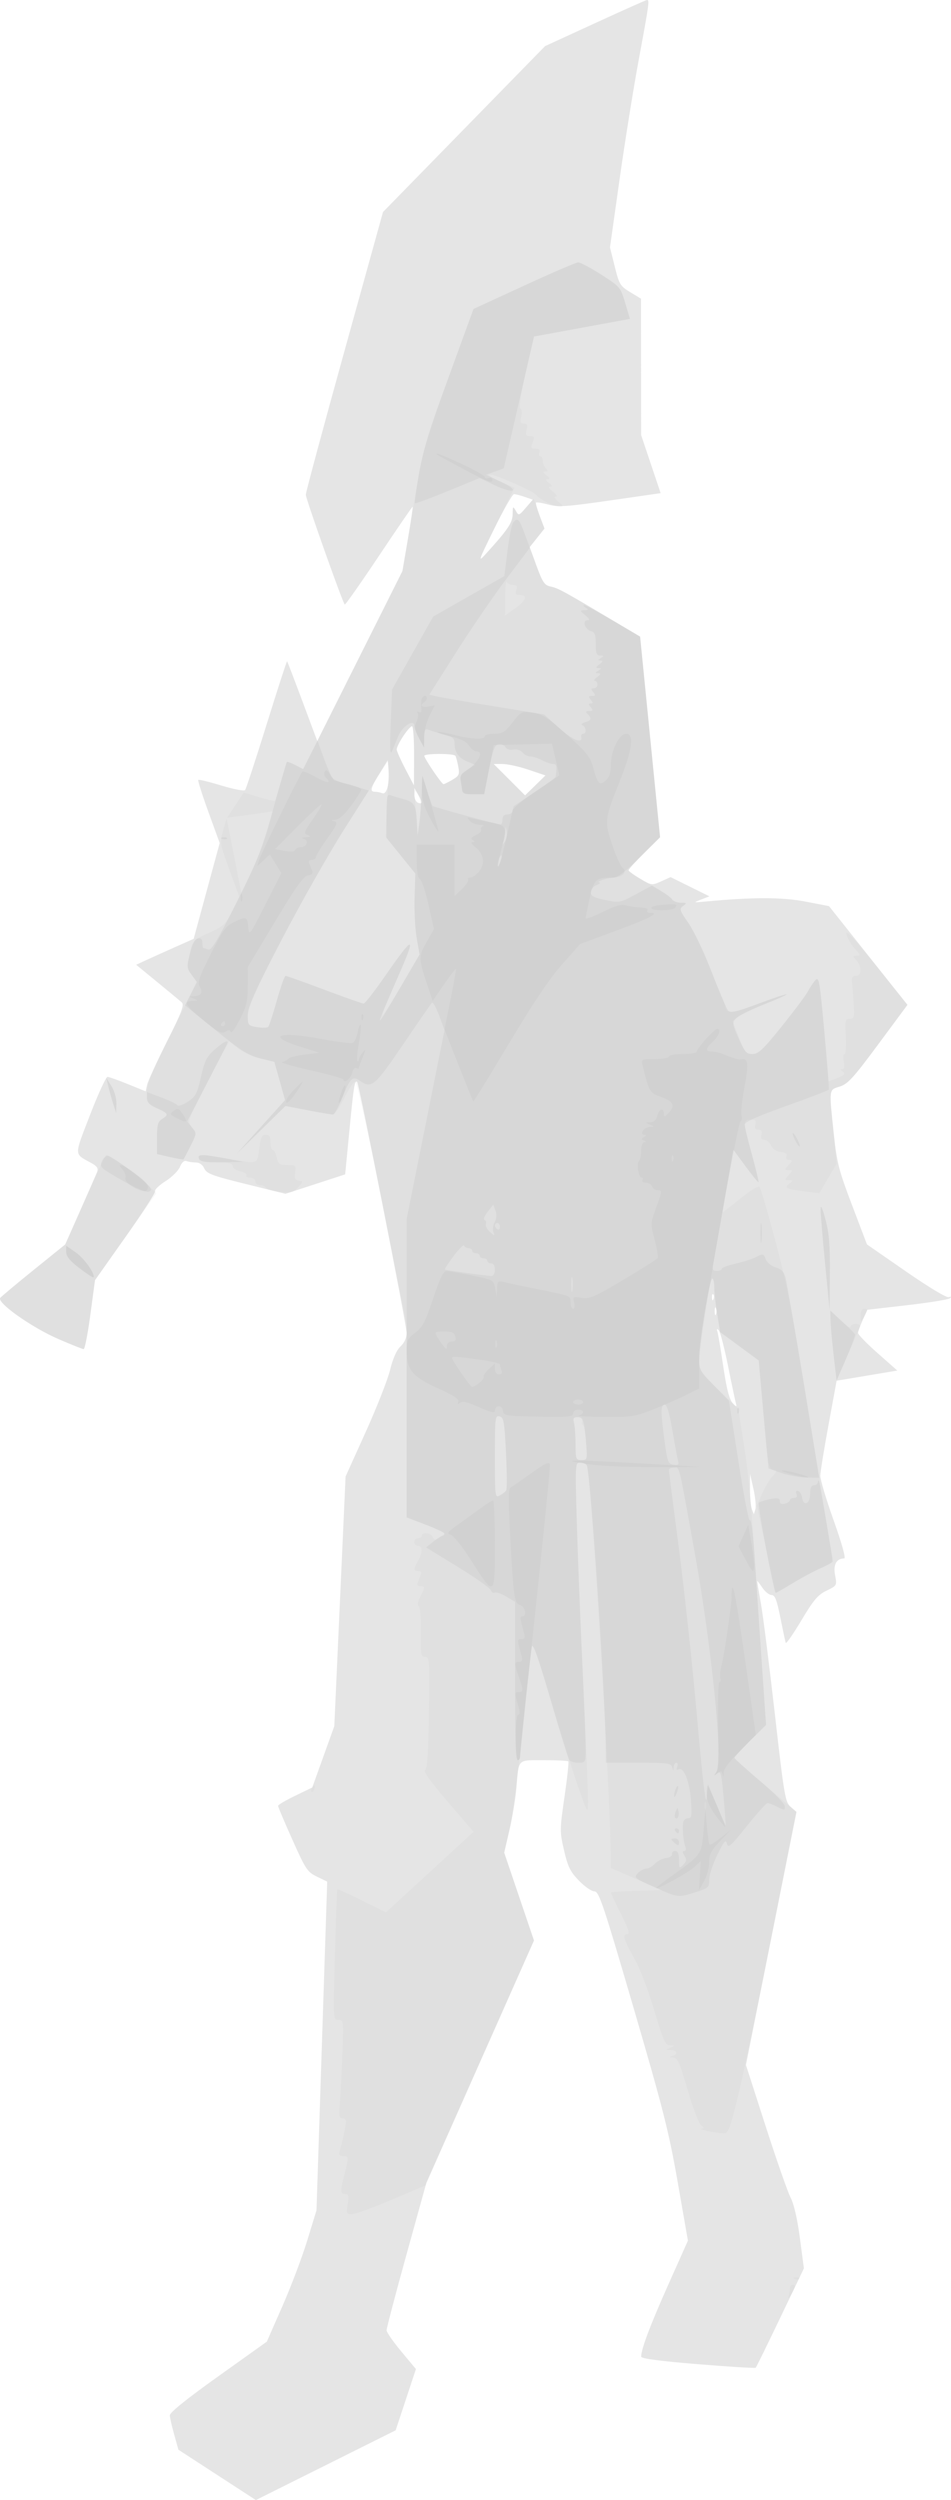 <svg xmlns="http://www.w3.org/2000/svg" width="377.139" height="991.302" viewBox="0 0 377.139 991.302"><g fill="#ABABAB" fill-rule="evenodd"><path fill-opacity=".306" d="M235.957,9.195 L216.154,18.29 L184.019,51.181 L151.884,84.072 L136.582,139.253 C128.165,169.602 121.275,195.21 121.27,196.161 C121.262,197.761 135.821,238.826 136.713,239.718 C136.933,239.938 143.002,231.301 150.199,220.525 C157.397,209.75 163.434,200.933 163.615,200.933 C163.797,200.933 162.965,206.671 161.768,213.683 L159.592,226.433 L142.707,260.135 L125.823,293.837 L119.965,278.142 C116.743,269.509 113.993,262.332 113.853,262.192 C113.714,262.052 110.068,273.299 105.752,287.185 C101.436,301.072 97.583,312.812 97.19,313.276 C96.797,313.74 92.555,312.924 87.765,311.463 C82.974,310.001 78.86,309.001 78.621,309.239 C78.383,309.478 80.198,315.208 82.655,321.973 L87.122,334.274 L81.963,353.264 L76.804,372.255 L69.283,375.601 C65.146,377.442 60.014,379.756 57.879,380.744 L53.998,382.541 L62.379,389.413 C66.989,393.192 71.358,396.818 72.087,397.471 C73.168,398.438 72.078,401.311 66.18,413.045 C62.202,420.958 58.681,428.623 58.354,430.077 L57.761,432.722 L50.761,429.88 C46.911,428.317 43.262,427.014 42.653,426.985 C42.043,426.957 38.92,433.739 35.713,442.058 C29.303,458.682 29.27,457.305 36.174,461.129 C38.542,462.441 39.069,463.254 38.499,464.715 C38.093,465.755 35.084,472.641 31.811,480.019 L25.861,493.434 L13.481,503.433 C6.671,508.933 0.658,513.963 0.117,514.612 C-1.421,516.457 12.487,526.313 23.166,530.945 C28.223,533.138 32.73,534.933 33.182,534.933 C33.633,534.933 34.828,528.784 35.838,521.268 L37.674,507.603 L49.782,490.462 C56.442,481.035 61.729,472.838 61.532,472.247 C61.335,471.656 63.209,469.884 65.696,468.311 C68.184,466.737 70.742,464.185 71.383,462.639 C72.13,460.835 73.062,460.026 73.986,460.381 C74.777,460.685 76.441,460.933 77.682,460.933 C79.088,460.933 80.348,461.829 81.022,463.308 C81.962,465.372 84.144,466.187 97.658,469.52 L113.212,473.356 L125.048,469.502 L136.883,465.649 L138.632,447.565 C140.282,430.505 140.69,428.01 141.665,429.016 C142.427,429.803 161.264,525.433 161.263,528.509 C161.262,530.466 160.383,532.409 158.845,533.854 C157.278,535.326 155.823,538.6 154.702,543.174 C153.752,547.052 149.391,558.147 145.012,567.829 L137.05,585.433 L134.813,634.933 L132.575,684.433 L128.202,696.595 L123.828,708.756 L117.044,712.038 C113.314,713.843 110.261,715.638 110.261,716.027 C110.261,716.417 112.815,722.449 115.937,729.433 C121.223,741.257 121.893,742.266 125.687,744.108 L129.761,746.087 L127.635,811.26 L125.509,876.433 L121.825,888.433 C119.799,895.033 115.366,906.745 111.975,914.459 L105.809,928.486 L86.535,942.249 C73.913,951.262 67.289,956.603 67.341,957.723 C67.385,958.663 68.173,962.114 69.091,965.39 L70.761,971.347 L86.113,981.324 L101.466,991.302 L129.187,977.47 L156.908,963.638 L160.927,951.496 L164.946,939.354 L159.15,932.393 C155.963,928.565 153.333,924.795 153.308,924.015 C153.282,923.234 156.827,909.734 161.185,894.015 L169.108,865.433 L190.435,817.433 L211.761,769.433 L205.855,752.014 L199.949,734.596 L202.056,725.514 C203.215,720.52 204.443,713.058 204.784,708.933 C205.755,697.19 205.02,697.933 215.662,697.933 C220.758,697.933 225.133,698.138 225.384,698.389 C225.635,698.64 224.954,704.947 223.871,712.405 C221.961,725.562 221.955,726.193 223.689,733.698 C225.188,740.192 226.132,742.115 229.576,745.683 C231.832,748.02 234.596,749.94 235.719,749.949 C237.548,749.963 239.167,754.774 251.261,796.163 C263.021,836.405 265.28,845.33 268.784,865.397 L272.807,888.433 L264.999,905.933 C257.849,921.959 254.261,931.484 254.261,934.44 C254.261,935.21 261.615,936.184 276.764,937.422 C289.14,938.433 299.462,939.065 299.701,938.827 C299.94,938.588 304.335,929.626 309.469,918.913 L318.802,899.433 L317.217,887.433 C316.223,879.902 314.859,873.943 313.557,871.433 C312.415,869.233 307.956,856.483 303.647,843.1 L295.814,818.767 L305.832,768.6 L315.849,718.433 L313.548,716.433 C311.393,714.561 310.99,712.189 307.264,679.433 C305.074,660.183 302.603,640.608 301.773,635.933 C300.943,631.258 300.266,627.208 300.269,626.933 C300.272,626.658 301.165,627.783 302.255,629.433 C303.344,631.083 305.008,632.434 305.953,632.436 C307.315,632.438 308.044,634.302 309.473,641.436 C310.465,646.384 311.418,650.869 311.592,651.402 C311.765,651.936 314.545,647.952 317.769,642.55 C322.638,634.389 324.333,632.386 327.789,630.707 C331.925,628.698 331.943,628.665 331.164,624.56 C330.372,620.383 331.719,617.933 334.807,617.933 C335.507,617.933 333.834,611.93 330.616,602.888 C327.671,594.614 325.282,586.626 325.307,585.138 C325.333,583.65 326.801,574.566 328.57,564.95 L331.785,547.466 L343.817,545.45 L355.849,543.433 L348.055,536.547 C343.768,532.76 340.271,529.16 340.283,528.547 C340.295,527.934 341.133,525.611 342.144,523.384 L343.983,519.335 L359.872,517.507 C368.611,516.501 376.211,515.259 376.761,514.747 C377.402,514.149 377.222,514.004 376.261,514.342 C375.382,514.651 368.359,510.433 359.292,504.151 L343.822,493.433 L337.927,477.933 C332.678,464.131 331.887,461.064 330.7,449.933 C328.727,431.421 328.631,432.212 333.011,430.833 C336.224,429.822 338.416,427.418 348.316,414.046 L359.871,398.439 L344.316,378.865 L328.761,359.29 L319.346,357.475 C310.167,355.705 298.288,355.704 279.761,357.472 C274.841,357.941 274.813,357.928 278.042,356.675 L281.323,355.402 L273.623,351.592 L265.923,347.782 L262.198,349.462 C258.536,351.113 258.394,351.095 253.867,348.442 C251.334,346.958 249.261,345.435 249.261,345.059 C249.261,344.683 252.074,341.587 255.513,338.179 L261.764,331.983 L257.806,292.208 L253.847,252.433 L240.375,244.433 C222.934,234.076 221.268,233.183 218.151,232.52 C215.961,232.055 215.099,230.754 212.801,224.453 L210.061,216.941 L213.003,213.273 L215.945,209.606 L214.06,204.646 C213.023,201.918 212.359,199.502 212.584,199.277 C212.808,199.053 215.034,199.415 217.529,200.082 C221.457,201.133 224.751,200.909 242.029,198.417 L261.992,195.538 L258.126,184.032 L254.261,172.527 L254.229,145.48 L254.198,118.433 L249.939,115.852 C245.949,113.434 245.561,112.791 243.791,105.687 L241.903,98.103 L245.684,71.268 C247.764,56.509 251.215,34.983 253.353,23.433 C257.518,0.935 257.659,-0.111 256.511,0.007 C256.098,0.062 246.849,4.192 235.957,9.195 M195.972,209.683 C189.501,222.854 189.369,223.264 192.844,219.433 C201.461,209.932 203.261,207.246 203.296,203.83 C203.329,200.691 203.424,200.59 204.546,202.503 C205.735,204.528 205.821,204.503 208.521,201.354 L211.281,198.136 L208.122,197.034 C206.384,196.429 204.459,195.933 203.845,195.933 C203.23,195.933 199.687,202.121 195.972,209.683 M159.894,291.912 C158.446,294.1 157.283,296.462 157.31,297.162 C157.336,297.861 158.889,301.358 160.761,304.933 L164.164,311.433 L164.212,299.683 C164.239,293.221 163.871,287.933 163.394,287.933 C162.917,287.933 161.342,289.723 159.894,291.912 M168.261,299.696 C168.261,300.741 175.174,310.933 175.883,310.933 C176.196,310.933 177.788,310.145 179.42,309.183 C182.077,307.616 182.319,307.068 181.733,303.941 C181.374,302.02 180.869,300.107 180.611,299.691 C179.998,298.698 168.261,298.703 168.261,299.696 M150.511,306.698 C146.923,312.51 146.563,313.933 148.679,313.933 C149.459,313.933 150.782,314.196 151.618,314.517 C153.395,315.199 154.617,310.423 154.088,304.866 L153.761,301.433 L150.511,306.698 M202.002,309.154 L208.224,315.376 L212.272,311.423 L216.32,307.47 L209.596,305.201 C205.897,303.954 201.276,302.933 199.326,302.933 L195.781,302.933 L202.002,309.154 M164.296,315.076 C164.277,316.53 164.936,317.978 165.761,318.295 C167.611,319.004 167.611,318.168 165.761,314.933 L164.332,312.433 L164.296,315.076 M282.34,514.516 C282.388,515.681 282.625,515.918 282.944,515.121 C283.233,514.399 283.197,513.536 282.865,513.204 C282.533,512.872 282.297,513.462 282.34,514.516 M283.419,519.933 C283.419,521.308 283.646,521.871 283.923,521.183 C284.201,520.496 284.201,519.371 283.923,518.683 C283.646,517.996 283.419,518.558 283.419,519.933 M284.484,527.933 C284.769,528.758 285.823,535.005 286.827,541.814 C288.125,550.615 289.199,554.808 290.541,556.314 C291.821,557.752 292.271,557.922 291.938,556.843 C291.668,555.969 290.24,549.219 288.764,541.843 C287.288,534.468 285.605,527.983 285.024,527.433 C284.3,526.749 284.13,526.906 284.484,527.933 M297.434,590.433 C297.416,593.733 297.753,597.333 298.183,598.433 L298.965,600.433 L299.561,598.433 C299.889,597.333 299.552,593.733 298.812,590.433 L297.466,584.433 L297.434,590.433"/><path fill-opacity=".079" d="M207.772,113.296 L187.784,122.503 L177.938,149.468 C168.103,176.4 168.086,176.463 163.845,201.433 L159.598,226.433 L139.917,265.702 L120.237,304.972 L117.156,303.379 C115.461,302.502 113.943,301.931 113.781,302.109 C113.619,302.287 112.555,305.752 111.416,309.808 C110.276,313.864 109.19,317.337 109.001,317.526 C108.812,317.715 105.958,317.052 102.659,316.054 L96.661,314.238 L93.359,319.228 L90.057,324.218 L95.409,323.527 C98.353,323.148 102.429,322.579 104.468,322.264 L108.175,321.691 L106.155,329.062 C105.044,333.116 102.242,340.427 99.929,345.308 L95.722,354.183 L92.799,339.308 L89.876,324.433 L88.475,329.308 C87.103,334.083 87.155,334.405 90.996,344.932 L94.919,355.68 L92.042,361.37 C89.425,366.546 88.59,367.318 82.803,369.914 C76.469,372.756 76.436,372.792 75.21,378.271 C74.078,383.329 74.143,384 76.016,386.571 L78.053,389.368 L68.157,409.141 C60.168,425.104 58.261,429.754 58.261,433.272 C58.261,437.388 58.482,437.729 62.261,439.433 C66.82,441.489 67.043,441.964 64.261,443.701 C62.604,444.736 62.261,446.033 62.261,451.27 L62.261,457.59 L67.411,458.778 C70.243,459.432 72.664,459.847 72.79,459.7 C72.917,459.553 74.154,457.176 75.539,454.417 C78.016,449.484 78.027,449.362 76.189,447.092 C74.331,444.798 74.353,444.716 79.706,434.108 C82.669,428.237 86.406,421.06 88.011,418.16 L90.929,412.888 L94.508,415.732 C96.476,417.296 100.494,419.114 103.436,419.773 L108.786,420.97 L110.918,428.58 L113.05,436.19 L103.484,446.812 L93.917,457.433 L103.558,447.983 L113.2,438.533 L122.067,440.233 C126.943,441.168 131.461,441.933 132.107,441.933 C132.752,441.933 134.722,439.008 136.485,435.433 C138.248,431.858 140.202,428.933 140.828,428.933 C141.528,428.933 145.669,447.454 151.613,477.183 L161.262,525.433 L161.261,563.551 L161.261,601.668 L168.761,604.532 C172.886,606.107 176.261,607.633 176.261,607.924 C176.261,608.214 175.351,609.02 174.238,609.715 C172.554,610.767 172.118,610.724 171.631,609.456 C170.988,607.78 167.261,607.334 167.261,608.933 C167.261,609.483 166.586,609.933 165.761,609.933 C164.936,609.933 164.261,610.608 164.261,611.433 C164.261,612.258 164.936,612.933 165.761,612.933 C167.636,612.933 167.636,615.653 165.761,618.933 C163.899,622.191 163.919,622.933 165.868,622.933 C166.9,622.933 167.258,623.47 166.868,624.433 C166.534,625.258 165.988,626.608 165.654,627.433 C165.264,628.396 165.622,628.933 166.654,628.933 C168.649,628.933 168.65,629.281 166.667,633.115 C165.676,635.032 165.447,636.432 166.061,636.816 C166.62,637.165 166.987,641.672 166.906,647.184 C166.775,656.019 166.933,656.934 168.592,656.934 C170.321,656.933 170.404,658.165 170.092,679.183 C169.845,695.768 169.443,701.563 168.513,701.945 C167.735,702.265 171.135,706.953 177.538,714.39 L187.81,726.321 L170.425,742.298 L153.04,758.275 L143.535,753.553 C138.307,750.956 133.915,748.967 133.774,749.132 C133.634,749.298 133.202,761.02 132.813,775.183 C132.108,800.867 132.112,800.933 134.198,800.933 C136.248,800.933 136.279,801.219 135.746,815.183 C135.447,823.02 134.986,831.796 134.723,834.683 C134.337,838.908 134.538,839.933 135.752,839.933 C136.582,839.933 137.25,840.496 137.237,841.183 C137.211,842.508 135.548,850.24 134.656,853.183 C134.27,854.46 134.69,854.933 136.213,854.933 C138.435,854.933 138.434,855.102 136.17,863.933 C134.904,868.868 135.032,869.933 136.889,869.933 C138.228,869.933 138.403,870.643 137.877,873.933 C137.29,877.606 137.422,877.935 139.499,877.953 C140.743,877.963 147.836,875.397 155.261,872.251 L168.761,866.529 L190.261,817.981 L211.761,769.433 L205.864,752.042 L199.967,734.65 L202.123,725.042 C203.308,719.757 205.649,701.933 207.324,685.433 C208.999,668.933 210.617,654.308 210.92,652.933 C211.309,651.165 213.46,657.169 218.265,673.433 C222.002,686.083 226.87,701.608 229.084,707.933 C233.095,719.395 233.109,719.416 233.184,714.433 C233.225,711.683 232.39,690.758 231.327,667.933 C230.265,645.108 229.098,615.971 228.735,603.183 C228.075,579.939 228.076,579.933 230.199,579.933 C231.368,579.933 232.525,580.496 232.771,581.183 C234.484,585.965 242.091,711.189 242.24,737.057 L242.261,740.682 L252.331,745.057 L262.401,749.433 L252.331,749.718 C246.793,749.875 242.261,750.222 242.261,750.49 C242.261,750.758 244.066,754.567 246.272,758.955 C249.41,765.196 249.94,766.933 248.705,766.933 C246.669,766.933 247.356,769.14 251.883,777.149 C253.782,780.509 257.187,789.485 259.45,797.096 C263.015,809.091 263.842,810.942 265.662,811.003 C267.72,811.072 267.722,811.09 265.761,811.933 C263.853,812.753 263.864,812.796 266.011,812.863 C268.672,812.946 269.017,814.589 266.511,815.244 C265.112,815.609 265.185,815.724 266.874,815.817 C268.699,815.917 269.495,817.675 272.701,828.683 C274.743,835.696 277.14,841.996 278.028,842.683 C279.348,843.704 279.38,843.954 278.202,844.048 C276.385,844.193 284.018,845.798 286.894,845.875 C288.818,845.927 289.382,844.494 292.668,831.183 C294.672,823.071 300.706,794.383 306.079,767.433 L315.847,718.433 L303.554,708.017 C296.793,702.288 291.261,697.325 291.261,696.988 C291.261,696.651 294.081,693.58 297.528,690.164 L303.794,683.953 L302.157,660.193 C301.257,647.125 300.244,632.158 299.906,626.933 C297.806,594.428 297.04,585.964 295.035,573.071 L292.801,558.709 L285.031,551.147 C277.363,543.686 277.261,543.519 277.242,538.51 C277.218,532.258 281.427,506.933 282.489,506.933 C282.914,506.933 283.261,508.534 283.261,510.49 C283.261,512.447 283.787,517.232 284.43,521.124 L285.598,528.2 L293.246,533.816 L300.894,539.433 L302.74,560.819 C304.403,580.088 304.773,582.254 306.475,582.699 C308.307,583.178 308.304,583.259 306.362,585.326 C305.26,586.498 303.419,589.582 302.27,592.179 L300.182,596.9 L303.808,614.166 C305.803,623.663 307.508,631.508 307.598,631.6 C307.688,631.691 310.686,629.986 314.261,627.81 C317.836,625.635 322.935,622.901 325.593,621.735 C330.142,619.74 330.391,619.436 329.861,616.525 C329.551,614.824 325.678,590.933 321.255,563.433 C314.591,522.007 312.25,509.832 307.598,492.433 C304.511,480.883 301.633,471.042 301.204,470.564 C300.775,470.087 297.353,472.19 293.599,475.238 C289.846,478.286 286.706,480.702 286.623,480.607 C286.539,480.511 287.445,474.898 288.636,468.133 L290.802,455.833 L295.648,462.433 C298.313,466.063 300.633,468.895 300.802,468.725 C300.971,468.556 299.81,463.696 298.221,457.925 C294.622,444.853 294.585,443.933 297.667,443.933 C299.581,443.933 299.967,444.342 299.551,445.933 C299.176,447.365 299.52,447.933 300.761,447.933 C302.002,447.933 302.346,448.501 301.971,449.933 C301.602,451.343 301.941,451.933 303.117,451.933 C304.036,451.933 305.231,452.945 305.774,454.183 C306.394,455.597 307.812,456.553 309.59,456.757 C311.556,456.982 312.251,457.516 311.871,458.507 C311.536,459.381 311.952,459.933 312.947,459.933 C314.383,459.933 314.362,460.164 312.761,461.933 C311.014,463.863 311.014,463.933 312.761,463.933 C314.508,463.933 314.508,464.003 312.761,465.933 C311.011,467.866 311.014,467.934 312.856,467.965 C314.668,467.995 314.674,468.063 312.982,469.347 C310.781,471.016 311.738,471.474 319.432,472.435 L324.916,473.12 L328.342,467.277 L331.769,461.433 L330.616,449.933 C328.764,431.455 328.67,432.199 333.011,430.833 C336.224,429.822 338.417,427.416 348.326,414.033 L359.891,398.413 L347.428,382.923 C338.482,371.805 335.168,368.28 335.684,370.433 C336.08,372.083 337.581,374.671 339.019,376.183 C341.294,378.574 341.395,378.933 339.793,378.933 C338.072,378.933 338.06,379.053 339.606,380.762 C341.877,383.271 341.775,386.933 339.434,386.933 C338.037,386.933 337.676,387.58 337.9,389.683 C338.06,391.195 338.357,395.02 338.559,398.183 C338.888,403.338 338.724,403.933 336.98,403.933 C335.201,403.933 335.069,404.53 335.431,410.933 C335.648,414.783 335.418,417.933 334.919,417.933 C334.419,417.933 334.281,419.283 334.611,420.933 C335.016,422.957 334.812,423.938 333.986,423.948 C333.118,423.959 333.157,424.214 334.118,424.823 C335.585,425.753 335.009,426.318 331.057,427.82 L328.565,428.768 L326.752,407.834 C325.083,388.558 324.814,387.041 323.35,388.667 C322.476,389.638 321.145,391.629 320.392,393.09 C319.639,394.551 315.014,400.739 310.116,406.84 C302.624,416.171 300.767,417.933 298.427,417.933 C295.93,417.933 295.382,417.263 293.08,411.406 L290.515,404.878 L292.796,403.084 C294.05,402.098 298.95,399.793 303.686,397.962 C308.421,396.132 312.134,394.472 311.936,394.275 C311.739,394.078 306.714,395.743 300.77,397.975 C290.482,401.84 287.955,402.064 287.7,399.133 C287.667,398.748 286.957,396.858 286.123,394.933 C285.289,393.008 282.846,386.933 280.693,381.433 C278.54,375.933 275.067,368.967 272.975,365.953 C269.461,360.891 269.303,360.375 270.907,359.203 C272.471,358.059 272.382,357.933 270.002,357.933 C268.549,357.933 267.001,357.348 266.561,356.633 C266.121,355.918 262.049,353.176 257.511,350.538 C252.974,347.901 249.261,345.435 249.261,345.059 C249.261,344.683 252.074,341.587 255.513,338.179 L261.764,331.983 L257.806,292.208 L253.847,252.433 L240.375,244.433 C222.934,234.076 221.268,233.183 218.151,232.52 C215.962,232.055 215.099,230.755 212.805,224.464 L210.069,216.963 L212.973,213.198 L215.877,209.433 L213.752,203.593 L211.627,197.752 L208.556,201.25 C205.547,204.677 205.463,204.704 204.44,202.591 C203.492,200.63 203.39,200.743 203.329,203.83 C203.261,207.238 201.388,210.024 192.838,219.433 C189.43,223.183 189.667,222.495 196.613,208.433 L204.022,193.433 L198.478,190.987 C195.429,189.642 193.432,188.376 194.04,188.173 C195.482,187.693 211.461,194.661 212.761,196.337 C214.16,198.141 219.804,200.94 221.961,200.9 C223.512,200.871 223.434,200.594 221.4,198.9 C219.976,197.714 219.58,196.924 220.4,196.911 C221.174,196.898 220.682,196.045 219.261,194.933 C217.689,193.703 217.296,192.969 218.202,192.955 C219.238,192.939 219.097,192.52 217.702,191.465 C216.303,190.406 216.163,189.988 217.202,189.965 C218.241,189.942 218.102,189.523 216.702,188.465 C215.29,187.397 215.156,186.988 216.211,186.965 C217.339,186.94 217.394,186.666 216.461,185.733 C215.801,185.073 215.261,183.723 215.261,182.733 C215.261,181.743 214.825,180.933 214.292,180.933 C213.76,180.933 213.583,180.258 213.899,179.433 C214.297,178.396 213.833,177.933 212.393,177.933 C210.585,177.933 210.436,177.604 211.261,175.433 C212.078,173.284 211.931,172.933 210.217,172.933 C208.589,172.933 208.338,172.474 208.85,170.433 C209.337,168.493 209.093,167.933 207.761,167.933 C206.402,167.933 206.183,167.379 206.711,165.278 C207.081,163.802 206.926,162.344 206.362,161.995 C205.71,161.592 206.501,156.367 208.572,147.4 L211.798,133.433 L230.813,129.933 L249.828,126.433 L247.932,120.098 C246.076,113.895 245.878,113.662 238.399,108.866 C234.198,106.172 230.086,103.996 229.261,104.028 C228.436,104.062 218.766,108.233 207.772,113.296 M200.34,236.748 L200.261,244.063 L204.24,241.248 C208.598,238.164 209.419,235.933 206.194,235.933 C204.581,235.933 204.266,235.493 204.761,233.933 C205.25,232.392 204.941,231.933 203.412,231.933 C202.32,231.933 201.201,231.371 200.923,230.683 C200.646,229.996 200.383,232.725 200.34,236.748 M159.894,291.912 C158.446,294.1 157.283,296.462 157.31,297.162 C157.336,297.861 158.889,301.358 160.761,304.933 L164.164,311.433 L164.212,299.683 C164.239,293.221 163.871,287.933 163.394,287.933 C162.917,287.933 161.342,289.723 159.894,291.912 M168.261,299.696 C168.261,300.741 175.174,310.933 175.883,310.933 C176.196,310.933 177.788,310.145 179.42,309.183 C182.077,307.616 182.319,307.068 181.733,303.941 C181.374,302.02 180.869,300.107 180.611,299.691 C179.998,298.698 168.261,298.703 168.261,299.696 M139.139,324.675 C120.713,353.82 98.261,396.592 98.261,402.551 C98.261,406.533 98.386,406.692 101.987,407.276 C104.037,407.609 106.016,407.555 106.385,407.157 C106.754,406.759 108.289,402.046 109.795,396.683 C111.302,391.32 112.858,386.933 113.254,386.933 C113.65,386.933 120.568,389.408 128.627,392.433 C136.686,395.458 143.698,397.933 144.209,397.933 C144.72,397.933 148.492,393.096 152.59,387.183 C164.299,370.294 165.295,370.339 157.783,387.42 C154.194,395.583 151.426,402.431 151.633,402.639 C151.841,402.846 155.246,397.5 159.201,390.758 L166.391,378.501 L165.254,371.971 C164.628,368.379 164.251,361.154 164.415,355.914 L164.713,346.386 L158.833,339.109 L152.953,331.831 L153.6,316.882 C153.956,308.66 154.083,301.933 153.882,301.933 C153.682,301.933 147.047,312.167 139.139,324.675 M202.002,309.154 L208.224,315.376 L212.272,311.423 L216.32,307.47 L209.596,305.201 C205.897,303.954 201.276,302.933 199.326,302.933 L195.781,302.933 L202.002,309.154 M164.86,321.433 C165.213,326.383 165.607,330.555 165.735,330.703 C165.863,330.852 166.247,327.989 166.587,324.34 C167.05,319.382 166.83,317.042 165.712,315.07 C164.331,312.633 164.266,313.115 164.86,321.433 M42.872,430.433 C43.255,432.083 44.13,435.233 44.816,437.433 L46.063,441.433 L46.162,437.707 C46.22,435.54 45.407,432.612 44.219,430.707 L42.177,427.433 L42.872,430.433 M102.804,455.433 C102.011,461.782 102.576,461.602 90.261,459.433 C79.477,457.533 78.17,457.533 78.899,459.433 C79.328,460.55 81.108,460.933 85.868,460.933 C90.725,460.933 92.261,461.274 92.261,462.354 C92.261,463.135 93.615,464.071 95.27,464.435 C96.925,464.798 98.023,465.509 97.711,466.014 C97.398,466.52 98.07,466.933 99.202,466.933 C100.366,466.933 101.261,467.585 101.261,468.433 C101.261,469.258 102.123,469.933 103.178,469.933 C104.232,469.933 105.247,470.391 105.434,470.951 C105.62,471.511 108.065,472.241 110.865,472.573 C115.356,473.104 116.219,472.896 118.178,470.804 C120.275,468.566 120.293,468.416 118.51,468.137 C117.029,467.905 116.715,467.202 117.054,464.887 C117.465,462.09 117.3,461.933 113.954,461.933 C110.84,461.933 110.342,461.576 109.761,458.933 C109.399,457.283 108.688,455.933 108.182,455.933 C107.675,455.933 107.261,454.583 107.261,452.933 C107.261,450.661 106.804,449.933 105.376,449.933 C103.842,449.933 103.364,450.955 102.804,455.433 M33.702,475.69 L25.844,493.448 L13.472,503.44 C6.667,508.936 0.658,513.963 0.117,514.612 C-1.421,516.457 12.487,526.313 23.166,530.945 C28.223,533.138 32.73,534.933 33.182,534.933 C33.633,534.933 34.828,528.784 35.838,521.268 L37.674,507.603 L49.852,490.363 L62.031,473.123 L57.896,469.156 C54.001,465.419 43.514,457.933 42.174,457.933 C41.836,457.933 38.024,465.924 33.702,475.69 M325.419,479.433 C325.407,481.083 326.206,490.758 327.195,500.933 L328.993,519.433 L329.104,504.933 C329.191,493.596 328.804,488.906 327.328,483.433 C326.091,478.841 325.434,477.465 325.419,479.433 M341.261,521.6 C341.261,524.531 341.439,524.492 343.161,521.183 C344.131,519.318 344.068,518.933 342.796,518.933 C341.8,518.933 341.261,519.869 341.261,521.6 M329.356,523.48 C329.408,525.654 329.972,531.933 330.608,537.433 L331.766,547.433 L336.116,537.433 C338.508,531.933 340.693,526.871 340.97,526.183 C341.279,525.419 340.656,524.933 339.368,524.933 C338.209,524.933 337.261,525.474 337.261,526.136 C337.261,526.798 335.461,525.581 333.261,523.433 L329.261,519.527 L329.356,523.48 M196.261,577.562 C196.261,593.537 196.316,593.974 198.205,592.963 C199.275,592.39 200.42,591.485 200.75,590.95 C201.081,590.415 201.041,583.703 200.661,576.034 C200.047,563.623 199.767,562.037 198.116,561.605 C196.365,561.147 196.261,562.041 196.261,577.562 M227.631,564.183 C227.962,565.42 228.24,569.246 228.247,572.683 C228.26,578.532 228.408,578.933 230.558,578.933 C232.769,578.933 232.84,578.679 232.438,572.183 C232.208,568.471 231.65,565.291 231.197,565.118 C230.744,564.945 230.621,564.158 230.924,563.368 C231.301,562.386 230.773,561.933 229.251,561.933 C227.433,561.933 227.138,562.343 227.631,564.183 M123.72,709 C123.357,709.586 123.275,710.281 123.537,710.543 C123.799,710.805 124.28,710.325 124.606,709.476 C125.282,707.714 124.706,707.404 123.72,709 M279.419,715.933 C279.419,717.308 279.646,717.871 279.923,717.183 C280.201,716.496 280.201,715.371 279.923,714.683 C279.646,713.996 279.419,714.558 279.419,715.933 M315.074,903.616 C315.795,903.905 316.658,903.869 316.99,903.537 C317.322,903.205 316.732,902.969 315.678,903.012 C314.513,903.06 314.276,903.297 315.074,903.616 M313.261,907.351 C313.261,908.131 313.005,909.594 312.692,910.601 C312.379,911.609 312.813,911.308 313.656,909.933 C315.468,906.981 315.626,905.933 314.261,905.933 C313.711,905.933 313.261,906.571 313.261,907.351"/><path fill-opacity=".166" d="M207.772,113.296 L187.784,122.503 L177.945,149.468 C170.423,170.084 167.643,179.11 166.138,187.804 C165.055,194.057 164.339,199.345 164.548,199.553 C164.756,199.762 170.616,197.594 177.57,194.737 L190.213,189.542 L196.123,192.367 C199.374,193.921 202.562,194.865 203.207,194.466 C203.92,194.026 202.096,192.662 198.571,190.999 L192.761,188.258 L196.266,186.983 L199.771,185.709 L205.774,159.571 L211.778,133.433 L230.803,129.933 L249.828,126.433 L247.932,120.098 C246.076,113.895 245.878,113.662 238.399,108.866 C234.198,106.172 230.086,103.996 229.261,104.028 C228.436,104.062 218.766,108.233 207.772,113.296 M203.506,207.183 C202.955,207.871 201.941,212.933 201.251,218.433 L199.997,228.433 L185.898,236.448 L171.798,244.463 L163.634,258.948 L155.471,273.433 L154.945,286.933 C154.563,296.741 154.702,299.749 155.453,297.933 C156.022,296.558 157.13,293.858 157.915,291.933 C159.533,287.968 164.23,284.912 164.303,287.777 C164.326,288.688 165.207,291.008 166.261,292.933 L168.177,296.433 L168.219,292.576 C168.254,289.32 168.534,288.824 170.011,289.394 C170.974,289.765 173.673,290.581 176.011,291.208 C179.487,292.14 180.261,292.777 180.261,294.706 C180.261,298.249 181.837,300.515 185.297,301.948 L188.409,303.237 L185.257,305.233 C182.866,306.746 182.241,307.736 182.669,309.331 C182.98,310.487 183.24,312.221 183.247,313.183 C183.258,314.581 184.141,314.933 187.632,314.933 L192.004,314.933 L193.91,305.191 C195.448,297.332 196.178,295.38 197.691,295.089 C198.723,294.89 199.936,295.389 200.389,296.196 C200.881,297.077 202.146,297.487 203.547,297.219 C204.921,296.956 206.423,297.423 207.194,298.353 C207.916,299.222 209.299,299.933 210.269,299.933 C211.239,299.933 213.321,300.605 214.897,301.427 C216.472,302.248 218.473,302.923 219.344,302.927 C220.777,302.932 220.938,303.757 220.344,308.033 C220.298,308.363 216.436,311.178 211.761,314.289 C207.086,317.401 203.261,320.618 203.261,321.44 C203.261,322.266 202.368,322.933 201.261,322.933 C199.928,322.933 199.261,323.6 199.261,324.933 C199.261,326.033 198.923,326.927 198.511,326.92 C197.183,326.897 172.026,320.032 171.56,319.565 C171.312,319.318 170.285,316.487 169.277,313.274 L167.443,307.433 L167.253,313.933 C167.149,317.508 166.721,322.908 166.303,325.933 L165.543,331.433 L165.388,326.933 C165.129,319.384 164.427,318.055 160.084,316.885 C157.912,316.301 155.489,315.574 154.698,315.271 C153.516,314.817 153.261,316.271 153.261,323.465 L153.261,332.212 L158.987,339.299 L164.713,346.386 L164.415,355.914 C164.251,361.154 164.627,368.372 165.251,371.954 L166.385,378.468 L158.905,391.285 C148.032,409.916 147.996,409.679 158.169,386.519 C165.263,370.37 164.155,370.502 152.59,387.183 C148.492,393.096 144.72,397.933 144.209,397.933 C143.698,397.933 136.686,395.458 128.627,392.433 C120.568,389.408 113.65,386.933 113.254,386.933 C112.858,386.933 111.302,391.32 109.795,396.683 C108.289,402.046 106.754,406.759 106.385,407.157 C106.016,407.555 104.037,407.609 101.987,407.276 C98.383,406.691 98.261,406.535 98.261,402.534 C98.261,399.161 100.815,393.504 112.084,371.915 C119.686,357.35 130.49,338.233 136.092,329.433 L146.277,313.433 L140.019,311.606 C136.577,310.6 133.258,309.625 132.642,309.437 C132.027,309.25 130.26,305.633 128.716,301.399 L125.908,293.701 L123.062,299.331 L120.215,304.961 L117.145,303.373 C115.457,302.5 113.94,301.931 113.776,302.109 C113.611,302.287 111.179,310.648 108.371,320.688 C103.864,336.805 102.146,341.18 93.714,358.027 C86.381,372.677 83.807,376.973 82.63,376.521 C81.787,376.198 80.909,375.933 80.679,375.933 C80.449,375.933 80.261,375 80.261,373.86 C80.261,372.426 79.721,371.888 78.511,372.117 C77.315,372.343 76.31,374.226 75.337,378.066 C73.988,383.384 74.023,383.835 75.989,386.534 L78.066,389.385 L75.727,394.001 L73.388,398.617 L85.444,408.417 C95.439,416.541 98.467,418.46 103.156,419.641 L108.813,421.066 L110.932,428.628 L113.05,436.19 L103.484,446.812 L93.917,457.433 L103.558,447.983 L113.2,438.533 L122.067,440.233 C126.943,441.168 131.409,441.933 131.991,441.933 C132.572,441.933 134.264,438.895 135.75,435.183 C138.836,427.474 139.829,426.517 142.671,428.508 C147.341,431.778 148.559,430.761 159.824,414.183 C165.71,405.52 170.852,398.07 171.25,397.626 C171.649,397.182 172.947,399.432 174.135,402.626 L176.296,408.433 L168.779,445.895 L161.261,483.357 L161.261,542.513 L161.261,601.668 L168.761,604.532 C172.886,606.107 176.261,607.741 176.261,608.164 C176.261,608.587 175.923,608.935 175.511,608.938 C175.099,608.941 173.46,609.984 171.869,611.257 L168.978,613.571 L181.517,621.264 C188.413,625.495 194.324,629.655 194.651,630.508 C194.979,631.361 195.666,631.801 196.177,631.485 C196.689,631.169 198.717,631.86 200.684,633.02 L204.261,635.131 L204.261,666.532 C204.261,686.799 204.616,697.933 205.261,697.933 C205.811,697.933 206.256,697.371 206.251,696.683 C206.231,694.248 210.377,655.394 210.92,652.933 C211.308,651.172 213.458,657.251 218.199,673.509 C221.9,686.201 225.254,697.113 225.653,697.759 C226.052,698.405 227.702,698.933 229.32,698.933 C232.212,698.933 232.261,698.842 232.261,693.531 C232.261,690.56 231.615,674.248 230.826,657.281 C230.036,640.315 229.094,615.971 228.733,603.183 C228.075,579.94 228.076,579.933 230.199,579.933 C231.368,579.933 232.525,580.496 232.771,581.183 C234.323,585.52 240.126,672.994 240.234,693.683 L240.261,698.933 L253.188,698.933 C264.658,698.933 266.166,699.13 266.572,700.683 C267.007,702.35 267.035,702.35 267.145,700.683 C267.209,699.721 267.697,698.933 268.23,698.933 C268.762,698.933 268.911,699.682 268.56,700.597 C268.161,701.637 268.319,702.015 268.982,701.606 C271.033,700.338 273.422,706.025 273.99,713.526 C274.461,719.766 274.308,720.933 273.012,720.933 C272.167,720.933 271.282,721.496 271.045,722.183 C270.465,723.872 270.914,730.021 271.777,732.183 C272.191,733.221 272.021,733.933 271.36,733.933 C270.563,733.933 270.583,734.475 271.428,735.829 C272.385,737.362 272.291,738.046 270.937,739.4 C269.369,740.968 269.261,740.845 269.261,737.504 C269.261,734.996 268.814,733.933 267.761,733.933 C266.936,733.933 266.374,734.496 266.511,735.183 C266.65,735.876 265.583,736.569 264.115,736.739 C262.66,736.908 260.677,737.92 259.71,738.989 C258.743,740.058 257.191,740.933 256.261,740.933 C255.331,740.933 253.822,741.76 252.908,742.771 C251.32,744.525 251.622,744.777 259.503,748.279 C269,752.5 268.845,752.481 275.923,750.25 C280.955,748.664 281.261,748.378 281.261,745.269 C281.261,743.455 282.723,739.007 284.509,735.384 C287.202,729.923 287.847,729.18 288.285,731.035 C288.744,732.979 289.772,732.07 296.126,724.103 C300.148,719.059 303.871,714.933 304.399,714.933 C304.928,714.933 306.688,715.62 308.311,716.459 C311.043,717.872 311.259,717.853 311.24,716.209 C311.228,715.203 306.889,710.784 301.24,706.022 C295.752,701.396 291.261,697.333 291.261,696.993 C291.261,696.653 294.081,693.58 297.528,690.164 L303.794,683.953 L302.157,660.193 C301.256,647.125 300.235,631.933 299.888,626.433 C298.795,609.11 297.993,601.748 297.319,602.84 C296.96,603.421 294.96,592.992 292.875,579.664 L289.084,555.433 L283.172,549.406 C277.569,543.693 277.26,543.12 277.242,538.406 C277.218,532.233 281.436,506.933 282.489,506.933 C282.914,506.933 283.261,508.534 283.261,510.49 C283.261,512.447 283.787,517.232 284.43,521.124 L285.598,528.2 L293.236,533.816 L300.875,539.433 L302.818,560.852 L304.761,582.271 L309.761,584.025 C312.511,584.989 317.039,585.813 319.823,585.855 L324.884,585.933 L318.605,547.683 C315.151,526.645 311.949,508.083 311.488,506.433 C310.889,504.292 309.773,503.17 307.589,502.514 C305.822,501.983 304.155,500.605 303.645,499.254 C302.815,497.057 302.594,497.001 300.053,498.342 C298.564,499.128 294.851,500.329 291.803,501.011 C288.755,501.693 286.261,502.63 286.261,503.092 C286.261,503.555 285.372,503.933 284.286,503.933 C282.671,503.933 282.407,503.432 282.835,501.183 C283.123,499.671 285.037,488.853 287.088,477.144 L290.818,455.855 L295.656,462.444 C298.317,466.068 300.633,468.895 300.802,468.725 C300.971,468.556 299.81,463.696 298.221,457.925 C296.632,452.155 295.319,446.758 295.303,445.933 C295.282,444.89 300.311,442.635 311.799,438.535 C320.889,435.292 328.475,432.367 328.658,432.035 C328.84,431.704 328.066,421.427 326.936,409.198 C325.06,388.894 324.746,387.114 323.321,388.698 C322.463,389.652 321.145,391.629 320.392,393.09 C319.639,394.551 315.014,400.739 310.116,406.84 C302.637,416.154 300.764,417.933 298.437,417.933 C296.005,417.933 295.331,417.181 292.938,411.789 C290.398,406.067 290.323,405.522 291.849,403.836 C292.75,402.841 297.71,400.355 302.872,398.311 C308.034,396.268 312.105,394.443 311.918,394.256 C311.731,394.069 306.709,395.745 300.76,397.979 C291.979,401.277 289.723,401.797 288.781,400.738 C288.142,400.02 285.182,393.133 282.202,385.433 C279.223,377.733 275.072,368.967 272.978,365.953 C269.462,360.891 269.303,360.375 270.907,359.203 C272.471,358.059 272.382,357.933 270.002,357.933 C268.549,357.933 267.001,357.35 266.561,356.637 C266.121,355.924 264.134,354.4 262.146,353.25 L258.531,351.16 L252.146,354.604 C245.865,357.991 245.667,358.028 240.011,356.854 C235.453,355.907 234.261,355.267 234.261,353.764 C234.261,352.722 235.273,351.462 236.511,350.964 C237.749,350.467 238.311,350 237.761,349.926 C236.031,349.695 240.642,348.077 243.24,348.003 C244.95,347.955 248.207,345.458 253.741,339.953 L261.763,331.973 L257.805,292.188 L253.846,252.404 L243.199,246.169 C237.343,242.739 232.149,239.94 231.657,239.948 C231.164,239.957 231.436,240.4 232.261,240.933 C233.506,241.738 233.422,241.911 231.761,241.951 C229.877,241.997 229.898,242.114 232.122,243.966 C233.787,245.354 234.036,245.933 232.965,245.933 C230.784,245.933 231.972,249.624 234.353,250.247 C235.881,250.646 236.261,251.661 236.261,255.339 C236.261,259.042 236.601,259.936 238.011,259.948 C239.507,259.961 239.543,260.105 238.261,260.933 C236.996,261.751 236.987,261.905 238.202,261.918 C239.235,261.929 239.094,262.348 237.702,263.401 C236.218,264.524 236.114,264.88 237.261,264.917 C238.594,264.958 238.594,265.071 237.261,265.933 C235.928,266.795 235.928,266.908 237.261,266.949 C238.408,266.986 238.304,267.342 236.82,268.465 C235.752,269.272 235.34,269.933 235.903,269.933 C236.467,269.933 236.928,270.608 236.928,271.433 C236.928,272.258 236.273,272.933 235.472,272.933 C234.291,272.933 234.251,273.216 235.261,274.433 C236.287,275.669 236.199,275.933 234.761,275.933 C233.323,275.933 233.235,276.197 234.261,277.433 C235.254,278.63 235.254,278.933 234.261,278.933 C233.268,278.933 233.268,279.236 234.261,280.433 C235.29,281.673 235.19,281.933 233.683,281.933 C232.266,281.933 232.128,282.2 233.061,283.133 C234.794,284.866 234.554,285.611 232.011,286.384 C230.648,286.798 230.254,287.271 231.011,287.584 C232.495,288.196 232.7,290.933 231.261,290.933 C230.711,290.933 230.374,291.469 230.511,292.124 C231.138,295.11 227.16,293.536 221.718,288.644 L215.761,283.289 L195.761,280.031 C184.761,278.239 174.522,276.472 173.007,276.103 L170.252,275.433 L181.033,258.433 C186.963,249.083 195.934,235.979 200.97,229.313 L210.126,217.193 L208.052,211.563 C205.906,205.737 205.204,205.06 203.506,207.183 M200.397,329.601 C200.322,330.794 200.002,332.594 199.685,333.601 C199.141,335.335 199.171,335.338 200.251,333.654 C200.879,332.676 201.199,330.876 200.963,329.654 C200.534,327.435 200.533,327.435 200.397,329.601 M88.074,332.616 C88.795,332.905 89.658,332.869 89.99,332.537 C90.322,332.205 89.732,331.969 88.678,332.012 C87.513,332.06 87.276,332.297 88.074,332.616 M197.885,340.472 C197.542,341.365 197.29,342.622 197.324,343.265 C197.359,343.907 197.819,343.355 198.346,342.038 C198.873,340.72 199.125,339.464 198.906,339.245 C198.687,339.026 198.227,339.578 197.885,340.472 M85.089,416.198 C81.978,418.939 81.156,420.586 79.702,426.988 C78.182,433.686 77.592,434.802 74.492,436.833 C72.57,438.093 70.719,438.722 70.379,438.23 C70.039,437.738 67.173,436.36 64.011,435.168 L58.261,433.001 L58.261,435.315 C58.261,437.048 59.266,438.083 62.261,439.433 C66.82,441.489 67.043,441.964 64.261,443.701 C62.604,444.736 62.261,446.033 62.261,451.27 L62.261,457.59 L67.411,458.778 C70.243,459.432 72.664,459.847 72.79,459.7 C72.917,459.553 74.154,457.176 75.539,454.417 C78.035,449.445 78.041,449.379 76.144,447.037 L74.231,444.674 L82.246,429.218 C86.654,420.717 90.261,413.575 90.261,413.347 C90.261,412.246 88.427,413.257 85.089,416.198 M42.872,430.433 C43.255,432.083 44.13,435.233 44.816,437.433 L46.063,441.433 L46.162,437.707 C46.22,435.54 45.407,432.612 44.219,430.707 L42.177,427.433 L42.872,430.433 M314.332,449.433 C314.332,449.983 314.975,451.558 315.761,452.933 C316.547,454.308 317.19,454.983 317.19,454.433 C317.19,453.883 316.547,452.308 315.761,450.933 C314.975,449.558 314.332,448.883 314.332,449.433 M40.483,460.344 C39.386,462.752 39.644,463.002 48.338,467.977 C53.797,471.101 57.962,472.878 58.944,472.501 C60.341,471.965 60.235,471.53 58.161,469.296 C55.772,466.723 45.517,459.352 42.959,458.371 C42.185,458.073 41.138,458.908 40.483,460.344 M78.899,459.433 C79.354,460.619 81.285,460.91 88.118,460.821 L96.761,460.709 L89.761,459.382 C80.193,457.569 78.188,457.579 78.899,459.433 M325.419,479.433 C325.407,481.083 326.206,490.758 327.195,500.933 L328.993,519.433 L329.104,504.933 C329.191,493.596 328.804,488.906 327.328,483.433 C326.091,478.841 325.434,477.465 325.419,479.433 M193.367,480.525 C192.13,482.098 191.574,483.537 192.133,483.724 C192.692,483.91 192.933,484.624 192.67,485.311 C192.406,485.997 193.126,487.406 194.269,488.44 C196.157,490.149 196.285,490.16 195.671,488.559 C195.299,487.591 195.528,485.803 196.178,484.588 C196.939,483.165 197.05,481.538 196.489,480.021 L195.617,477.664 L193.367,480.525 M301.581,488.933 C301.581,492.508 301.763,493.971 301.984,492.183 C302.206,490.395 302.206,487.471 301.984,485.683 C301.763,483.895 301.581,485.358 301.581,488.933 M196.261,485.874 C196.261,486.392 196.711,487.093 197.261,487.433 C197.811,487.773 198.261,487.349 198.261,486.492 C198.261,485.635 197.811,484.933 197.261,484.933 C196.711,484.933 196.261,485.356 196.261,485.874 M179.917,497.983 C177.816,500.798 176.246,503.22 176.429,503.366 C176.818,503.675 193.175,505.936 195.011,505.934 C195.699,505.934 196.261,504.808 196.261,503.433 C196.261,501.877 195.694,500.933 194.761,500.933 C193.936,500.933 193.261,500.483 193.261,499.933 C193.261,499.383 192.586,498.933 191.761,498.933 C190.936,498.933 190.261,498.483 190.261,497.933 C190.261,497.383 189.586,496.933 188.761,496.933 C187.936,496.933 187.261,496.483 187.261,495.933 C187.261,495.383 186.624,494.933 185.844,494.933 C185.065,494.933 184.273,494.468 184.083,493.899 C183.894,493.331 182.019,495.168 179.917,497.983 M26.261,496.397 C26.261,498.17 27.697,499.937 31.488,502.828 C34.362,505.02 36.857,506.671 37.03,506.497 C38.028,505.499 33.499,499.026 30.17,496.693 L26.261,493.952 L26.261,496.397 M226.547,509.433 C226.555,512.183 226.749,513.189 226.979,511.669 C227.208,510.149 227.202,507.899 226.965,506.669 C226.728,505.439 226.54,506.683 226.547,509.433 M329.356,523.556 C329.408,525.688 329.972,531.933 330.61,537.433 L331.769,547.433 L335.576,538.617 C337.67,533.768 339.244,529.476 339.072,529.079 C338.901,528.682 336.624,526.404 334.011,524.017 L329.261,519.678 L329.356,523.556 M262.348,560.183 C262.397,561.971 262.965,567.258 263.612,571.933 C264.682,579.665 264.999,580.463 267.118,580.765 C268.971,581.029 269.34,580.721 268.922,579.265 C268.633,578.257 267.613,572.821 266.655,567.183 C265.47,560.212 264.489,556.933 263.587,556.933 C262.74,556.933 262.293,558.106 262.348,560.183 M292.34,559.516 C292.388,560.681 292.625,560.918 292.944,560.121 C293.233,559.399 293.197,558.536 292.865,558.204 C292.533,557.872 292.297,558.462 292.34,559.516 M196.261,577.562 C196.261,593.537 196.316,593.974 198.205,592.963 C199.275,592.39 200.42,591.485 200.75,590.95 C201.081,590.415 201.041,583.703 200.661,576.034 C200.047,563.623 199.767,562.037 198.116,561.605 C196.365,561.147 196.261,562.041 196.261,577.562 M227.631,564.183 C227.962,565.42 228.24,569.246 228.247,572.683 C228.26,578.575 228.396,578.933 230.614,578.933 C232.837,578.933 232.945,578.642 232.569,573.683 C231.799,563.52 231.33,561.933 229.099,561.933 C227.439,561.933 227.147,562.38 227.631,564.183 M265.261,582.853 C265.261,583.359 267.027,597.196 269.186,613.603 C271.344,630.009 274.607,660.308 276.436,680.933 C278.725,706.752 279.917,716.72 280.261,712.933 L280.761,707.433 L284.189,715.672 C286.074,720.203 287.685,723.803 287.769,723.672 C287.853,723.541 287.49,718.588 286.963,712.667 C286.118,703.171 285.824,702.05 284.472,703.167 C283.113,704.29 283.095,704.184 284.309,702.234 C286.771,698.28 282.147,652.493 275.644,616.433 C268.89,578.982 269.609,581.933 267.242,581.933 C266.152,581.933 265.261,582.347 265.261,582.853 M324.34,587.683 C324.297,588.371 323.586,588.933 322.761,588.933 C321.713,588.933 321.261,589.989 321.261,592.433 C321.261,596.369 318.626,597.47 318.081,593.761 C317.905,592.567 317.198,591.404 316.51,591.178 C315.717,590.917 315.482,591.345 315.867,592.349 C316.266,593.389 315.923,593.933 314.868,593.933 C313.984,593.933 313.261,594.331 313.261,594.816 C313.261,595.302 312.361,595.935 311.261,596.223 C309.91,596.576 309.261,596.253 309.261,595.228 C309.261,594.018 308.5,593.85 305.511,594.4 C303.449,594.779 301.394,595.443 300.947,595.875 C300.337,596.464 306.71,630.694 307.598,631.6 C307.688,631.691 310.686,629.986 314.261,627.81 C317.836,625.635 322.898,622.917 325.511,621.771 C328.124,620.624 330.261,619.466 330.261,619.196 C330.261,618.045 325.162,588.342 324.808,587.433 C324.594,586.883 324.383,586.996 324.34,587.683 M267.885,709.472 C267.542,710.365 267.29,711.622 267.324,712.265 C267.359,712.907 267.819,712.355 268.346,711.038 C268.873,709.72 269.125,708.464 268.906,708.245 C268.687,708.026 268.227,708.578 267.885,709.472 M267.958,718.326 C267.549,719.367 267.45,720.455 267.737,720.743 C268.65,721.655 269.452,720.16 269.07,718.261 C268.72,716.521 268.666,716.524 267.958,718.326 M267.761,725.933 C268.101,726.483 268.577,726.933 268.82,726.933 C269.063,726.933 269.261,726.483 269.261,725.933 C269.261,725.383 268.784,724.933 268.202,724.933 C267.62,724.933 267.421,725.383 267.761,725.933 M266.261,729.311 C266.261,729.518 266.936,730.248 267.761,730.933 C268.99,731.953 269.261,731.884 269.261,730.555 C269.261,729.663 268.586,728.933 267.761,728.933 C266.936,728.933 266.261,729.103 266.261,729.311"/><path fill-opacity=".147" d="M173.344,180.286 C173.574,180.48 178.599,183.215 184.511,186.363 C192.408,190.569 195.261,191.678 195.261,190.542 C195.261,189.578 194.696,189.213 193.761,189.571 C192.936,189.888 192.261,189.714 192.261,189.185 C192.261,188.656 188.246,186.358 183.34,184.078 C175.569,180.468 171.927,179.086 173.344,180.286 M167.103,277.683 C167.015,278.645 167.015,280.247 167.101,281.241 C167.199,282.374 166.827,282.783 166.105,282.337 C165.42,281.913 165.223,282.062 165.619,282.704 C165.986,283.297 165.787,284.878 165.177,286.217 C164.276,288.195 164.453,289.379 166.121,292.542 L168.173,296.433 L168.217,292.143 C168.241,289.784 169.201,286.011 170.349,283.76 L172.438,279.666 L169.849,280.161 C167.284,280.651 166.337,279.622 168.261,278.433 C168.811,278.093 169.261,277.392 169.261,276.874 C169.261,275.154 167.264,275.903 167.103,277.683 M203.266,286.454 C200.23,290.343 199.276,290.933 196.016,290.933 C193.951,290.933 192.261,291.383 192.261,291.933 C192.261,293.398 186.903,293.154 180.045,291.377 C176.742,290.521 173.83,290.031 173.573,290.288 C173.316,290.545 175.659,291.326 178.779,292.024 C182.711,292.904 184.918,294.005 185.971,295.613 C186.807,296.889 188.114,297.933 188.876,297.933 C192.19,297.933 189.744,302.394 184.49,305.933 C182.615,307.196 182.363,308.024 182.893,311.183 C183.505,314.828 183.642,314.933 187.763,314.933 L192.004,314.933 L193.91,305.183 L195.816,295.433 L207.358,295.153 L218.899,294.873 L220.374,301.153 L221.849,307.433 L212.771,313.554 L203.692,319.675 L200.894,331.888 C199.355,338.606 197.883,343.889 197.623,343.628 C197.362,343.367 197.849,340.452 198.705,337.149 C201.209,327.487 201.166,327.384 194.011,325.976 C190.574,325.299 187.135,324.552 186.37,324.316 C185.233,323.966 185.21,324.166 186.242,325.41 C186.937,326.248 188.688,326.969 190.133,327.012 C191.579,327.055 192.196,327.319 191.505,327.597 C190.814,327.876 190.502,328.513 190.811,329.014 C191.121,329.515 190.211,330.454 188.789,331.102 C186.919,331.954 186.558,332.504 187.483,333.091 C188.491,333.731 188.469,333.906 187.376,333.918 C186.568,333.927 187.037,334.756 188.505,335.91 C191.885,338.569 192.5,342.359 190.056,345.466 C188.989,346.823 187.447,347.933 186.629,347.933 C185.812,347.933 185.379,348.314 185.666,348.78 C185.954,349.246 184.856,350.905 183.225,352.467 L180.261,355.307 L180.261,345.12 L180.261,334.933 L172.761,334.933 L165.261,334.933 L165.261,341.383 C165.261,345.617 165.71,348.108 166.567,348.633 C167.286,349.073 168.823,353.708 169.984,358.933 L172.093,368.433 L169.142,373.617 C165.902,379.305 165.917,379.986 169.506,390.635 L171.597,396.837 L176.07,390.359 C178.529,386.796 180.667,384.005 180.819,384.157 C180.971,384.309 180.01,389.774 178.684,396.302 L176.273,408.17 L181.827,422.278 C184.882,430.038 187.515,436.52 187.678,436.683 C187.841,436.846 194.226,426.51 201.867,413.713 C211.477,397.622 217.969,387.958 222.921,382.374 L230.082,374.301 L244.671,368.898 C258.037,363.947 261.806,361.933 257.702,361.933 C256.845,361.933 256.421,361.483 256.761,360.933 C257.122,360.349 256.001,359.891 254.07,359.833 C252.25,359.778 249.636,359.402 248.261,358.996 C246.409,358.45 244.013,359.127 239.011,361.609 C235.298,363.451 232.261,364.558 232.261,364.068 C232.261,363.579 232.975,360.015 233.848,356.149 C235.551,348.608 236.248,347.976 242.889,347.947 C246.779,347.93 248.951,345.75 246.83,343.991 C246.03,343.326 244.188,339.219 242.738,334.863 C239.636,325.55 239.721,324.862 245.877,309.476 C250.765,297.261 251.585,290.933 248.281,290.933 C245.563,290.933 242.261,297.682 242.261,303.238 C242.261,306.396 241.684,308.145 240.2,309.488 C237.731,311.723 236.989,310.912 235.118,303.933 C234.102,300.143 232.48,298.155 224.836,291.333 C217.124,284.449 215.085,283.138 211.261,282.604 C206.851,281.989 206.691,282.066 203.266,286.454 M128.795,305.877 C128.377,306.554 128.536,307.608 129.148,308.22 C131.698,310.77 129.942,310.754 125.341,308.186 C122.636,306.675 120.211,305.663 119.954,305.936 C119.006,306.944 103.503,338.518 102.771,340.933 L102.013,343.433 L104.517,341.121 L107.021,338.809 L109.306,342.506 L111.59,346.202 L105.186,358.817 C99.019,370.965 98.769,371.294 98.461,367.683 C98.096,363.413 97.705,363.277 92.684,365.671 C89.57,367.156 88.238,369.006 83.538,378.377 C78.981,387.464 78.234,389.66 79.183,391.18 C80.621,393.482 79.786,394.912 76.952,395.003 C74.84,395.071 74.833,395.104 76.761,395.933 C78.689,396.762 78.682,396.795 76.57,396.863 C72.514,396.993 73.325,398.557 80.473,404.397 C86.399,409.238 87.884,410.025 89.353,409.107 C90.67,408.285 91.224,408.314 91.535,409.219 C91.765,409.887 93.372,407.633 95.107,404.212 C97.786,398.926 98.261,396.895 98.263,390.712 L98.264,383.433 L109.06,365.433 C117.421,351.493 120.371,347.359 122.135,347.103 C123.643,346.885 124.219,346.293 123.837,345.353 C123.52,344.572 122.988,343.258 122.654,342.433 C122.264,341.47 122.622,340.933 123.654,340.933 C124.538,340.933 125.261,340.451 125.261,339.862 C125.261,339.273 127.3,335.934 129.792,332.442 C133.679,326.994 134.07,326.026 132.542,325.628 C131.145,325.265 131.239,325.14 132.979,325.049 C134.435,324.973 136.584,323.056 139.229,319.476 C141.447,316.474 143.261,313.581 143.261,313.047 C143.261,312.513 140.76,311.517 137.703,310.833 C133.522,309.897 131.824,308.976 130.85,307.118 C129.944,305.388 129.328,305.016 128.795,305.877 M167.31,313.016 C167.347,317.228 168.132,319.879 170.837,324.933 C172.75,328.508 174.101,330.533 173.839,329.433 C172.746,324.838 167.987,308.4 167.639,308.016 C167.431,307.787 167.283,310.037 167.31,313.016 M117.89,327.803 L109.062,336.673 L112.882,337.39 C115.348,337.852 116.832,337.721 117.065,337.02 C117.265,336.422 118.242,335.933 119.237,335.933 C121.643,335.933 122.649,333.19 120.456,332.612 C119.331,332.315 119.601,332.102 121.261,331.979 C123.322,331.825 123.447,331.668 121.971,331.086 C120.374,330.455 120.612,329.763 124.19,324.656 C126.395,321.508 127.866,318.933 127.459,318.933 C127.052,318.933 122.746,322.924 117.89,327.803 M95.419,355.933 C95.419,357.308 95.646,357.871 95.923,357.183 C96.201,356.496 96.201,355.371 95.923,354.683 C95.646,353.996 95.419,354.558 95.419,355.933 M263.011,358.738 C260.398,358.905 258.261,359.468 258.261,359.988 C258.261,361.295 266.988,361.184 267.802,359.866 C268.688,358.434 268.486,358.386 263.011,358.738 M143.34,403.516 C143.388,404.681 143.625,404.918 143.944,404.121 C144.233,403.399 144.197,402.536 143.865,402.204 C143.533,401.872 143.297,402.462 143.34,403.516 M87.761,405.933 C87.421,406.483 87.62,406.933 88.202,406.933 C88.784,406.933 89.261,406.483 89.261,405.933 C89.261,405.383 89.063,404.933 88.82,404.933 C88.577,404.933 88.101,405.383 87.761,405.933 M141.826,409.439 C141.454,411.418 140.555,413.267 139.826,413.546 C139.098,413.826 133.426,413.096 127.221,411.926 C110.547,408.779 105.345,410.726 118.991,415.005 L126.721,417.43 L120.808,418.168 C117.556,418.574 114.64,419.311 114.328,419.804 C114.016,420.298 112.922,420.866 111.898,421.067 C110.873,421.268 115.935,422.759 123.148,424.38 C130.36,426.001 136.261,427.674 136.261,428.099 C136.261,429.898 139.134,427.577 139.7,425.32 C140.041,423.962 140.756,423.121 141.29,423.451 C141.824,423.781 142.261,423.854 142.261,423.614 C142.261,423.374 142.95,421.435 143.793,419.305 C145.169,415.827 145.169,415.631 143.793,417.374 C142.95,418.442 142.261,419.754 142.261,420.291 C142.261,420.827 142.014,421.019 141.711,420.717 C141.409,420.414 141.685,417.165 142.324,413.496 C142.962,409.826 143.264,406.603 142.993,406.332 C142.723,406.061 142.197,407.459 141.826,409.439 M279.925,412.015 C277.91,414.259 276.261,416.509 276.261,417.015 C276.261,417.52 273.786,417.933 270.761,417.933 C267.736,417.933 265.261,418.383 265.261,418.933 C265.261,419.483 262.777,419.933 259.742,419.933 C254.225,419.933 254.223,419.934 254.896,422.683 C257.387,432.867 257.687,433.381 262.023,434.893 C267.051,436.647 267.91,438.32 265.25,441.175 C263.56,442.99 263.261,443.057 263.261,441.622 C263.261,439.029 261.378,439.619 260.672,442.433 C260.256,444.09 259.322,444.957 257.903,445.003 C255.819,445.072 255.815,445.097 257.761,445.933 C259.706,446.769 259.702,446.794 257.618,446.863 C255.396,446.936 253.387,449.921 255.542,449.948 C256.393,449.959 256.349,450.225 255.398,450.827 C254.247,451.556 254.247,451.775 255.398,452.233 C256.366,452.618 256.399,452.798 255.511,452.854 C254.768,452.901 254.261,454.33 254.261,456.374 C254.261,458.267 253.886,460.047 253.428,460.33 C252.321,461.014 253.223,466.933 254.434,466.933 C254.954,466.933 255.101,467.383 254.761,467.933 C254.421,468.483 255.021,468.933 256.095,468.933 C257.169,468.933 258.306,469.608 258.623,470.433 C258.939,471.258 259.887,471.933 260.73,471.933 C262.69,471.933 262.676,472.089 260.084,479.199 C257.952,485.046 257.942,485.305 259.617,491.593 C260.559,495.125 261.097,498.389 260.814,498.848 C260.531,499.306 254.431,503.17 247.259,507.434 C235.733,514.288 233.804,515.121 230.643,514.608 C227.245,514.056 227.098,514.149 227.683,516.48 C228.035,517.882 227.862,518.933 227.28,518.933 C226.72,518.933 226.261,517.817 226.261,516.452 C226.261,513.696 226.96,513.967 212.091,510.964 C206.772,509.89 201.259,508.72 199.841,508.364 C197.467,507.768 197.25,507.984 197.129,511.075 L196.998,514.433 L196.379,510.973 C195.763,507.525 195.73,507.506 187.261,505.768 C182.586,504.809 178.011,504.004 177.094,503.979 C175.849,503.945 174.503,506.705 171.786,514.858 C168.717,524.068 167.605,526.196 164.703,528.409 C161.64,530.746 161.261,531.552 161.265,535.734 C161.271,543.144 163.64,545.962 173.663,550.476 C179.832,553.254 182.151,554.777 181.761,555.793 C181.357,556.846 181.546,556.944 182.488,556.169 C183.407,555.413 185.498,555.913 190.011,557.966 C194.457,559.989 196.261,560.425 196.261,559.478 C196.261,557.08 199.111,556.866 199.449,559.238 C199.751,561.361 200.215,561.442 213.511,561.711 C225.301,561.95 227.261,561.772 227.261,560.461 C227.261,559.6 228.133,558.933 229.261,558.933 C231.724,558.933 231.907,560.618 229.511,561.244 C228.548,561.495 233.037,561.753 239.485,561.817 C250.361,561.925 251.771,561.711 258.985,558.862 C263.262,557.174 269.124,554.605 272.011,553.154 L277.261,550.515 L277.231,541.974 C277.21,535.692 279.242,521.794 284.912,489.433 C289.153,465.233 293.055,445.142 293.585,444.785 C294.115,444.429 294.316,443.253 294.033,442.171 C293.751,441.089 294.288,436.113 295.227,431.114 C296.947,421.96 296.717,419.583 294.155,420.014 C292.818,420.239 291.52,419.874 286.464,417.852 C285.201,417.346 283.288,416.933 282.214,416.933 C279.594,416.933 279.755,415.757 282.761,412.933 C285.199,410.643 286.101,407.933 284.425,407.933 C283.965,407.933 281.94,409.77 279.925,412.015 M116.345,432.346 C114.525,434.224 113.229,436.338 113.465,437.044 C113.708,437.774 115.289,436.299 117.125,433.631 C118.903,431.047 120.199,428.933 120.005,428.933 C119.812,428.933 118.165,430.469 116.345,432.346 M135.437,432.859 C133.777,437.619 134.046,439.108 135.825,435.008 C136.643,433.125 137.154,431.112 136.962,430.535 C136.77,429.959 136.083,431.004 135.437,432.859 M68.908,440.449 C67.196,441.701 67.283,441.893 70.263,443.434 C74.193,445.466 74.666,445.099 72.457,441.731 C70.945,439.427 70.517,439.273 68.908,440.449 M266.34,459.516 C266.388,460.681 266.625,460.918 266.944,460.121 C267.233,459.399 267.197,458.536 266.865,458.204 C266.533,457.872 266.297,458.462 266.34,459.516 M48.63,463.788 C49.554,464.809 50.06,466.293 49.755,467.087 C48.952,469.18 57.148,473.733 58.316,471.844 C59.33,470.204 58.036,468.526 52.861,464.766 C48.433,461.55 46.12,461.015 48.63,463.788 M26.261,496.397 C26.261,498.17 27.697,499.937 31.488,502.828 C34.362,505.02 36.857,506.671 37.03,506.497 C38.028,505.499 33.499,499.026 30.17,496.693 L26.261,493.952 L26.261,496.397 M173.153,529.683 C173.682,530.645 174.808,532.333 175.656,533.433 C177.033,535.219 177.201,535.246 177.229,533.683 C177.248,532.639 178.031,531.933 179.167,531.933 C180.581,531.933 180.939,531.416 180.551,529.933 C180.14,528.362 179.187,527.933 176.109,527.933 C172.677,527.933 172.31,528.15 173.153,529.683 M196.419,532.933 C196.419,534.308 196.646,534.871 196.923,534.183 C197.201,533.496 197.201,532.371 196.923,531.683 C196.646,530.996 196.419,531.558 196.419,532.933 M179.261,538.448 C179.261,539.388 186.532,549.933 187.18,549.933 C188.524,549.933 192.27,546.757 191.809,546.01 C191.541,545.578 192.434,544.18 193.792,542.904 L196.261,540.584 L196.261,542.759 C196.261,544.089 196.885,544.933 197.868,544.933 C198.923,544.933 199.266,544.389 198.868,543.351 C198.534,542.481 198.261,541.424 198.261,541.003 C198.261,540.581 194.548,539.717 190.011,539.083 C180.787,537.794 179.261,537.704 179.261,538.448 M227.261,555.933 C227.261,556.483 228.161,556.933 229.261,556.933 C230.361,556.933 231.261,556.483 231.261,555.933 C231.261,555.383 230.361,554.933 229.261,554.933 C228.161,554.933 227.261,555.383 227.261,555.933 M210.761,584.086 C206.911,586.828 203.213,589.388 202.542,589.775 C201.596,590.32 201.547,594.611 202.322,608.955 C203.663,633.79 203.94,635.696 206.315,636.45 C208.354,637.097 209.071,640.933 207.153,640.933 C206.099,640.933 206.162,641.531 207.87,647.683 C208.343,649.388 208.077,649.933 206.769,649.933 C205.015,649.933 205.016,650.002 206.87,656.683 C207.331,658.346 207.072,658.933 205.878,658.933 C203.885,658.933 203.872,659.579 205.761,664.933 C207.649,670.284 207.637,670.933 205.653,670.933 C204.03,670.933 204.035,671.071 205.87,677.683 C206.213,678.92 206.053,679.933 205.515,679.933 C204.954,679.933 204.499,683.782 204.45,688.933 C204.402,693.996 204.78,697.933 205.313,697.933 C205.834,697.933 206.261,697.308 206.261,696.543 C206.261,695.779 208.981,669.817 212.305,638.85 C215.63,607.884 218.217,581.772 218.055,580.823 C217.816,579.421 216.455,580.03 210.761,584.086 M232.761,580.478 C237.451,581.243 248.415,581.752 259.261,581.708 L277.761,581.633 L256.261,580.376 C244.436,579.685 232.511,579.131 229.761,579.146 C225.237,579.17 225.523,579.297 232.761,580.478 M313.761,584.503 C316.511,585.268 319.436,585.863 320.261,585.824 C321.086,585.786 319.511,585.128 316.761,584.363 C314.011,583.598 311.086,583.003 310.261,583.042 C309.436,583.08 311.011,583.738 313.761,584.503 M190.261,598.283 C187.786,600.093 183.741,603.018 181.272,604.784 C177.392,607.559 177.053,608.072 178.772,608.558 C179.878,608.871 183.423,613.323 186.761,618.592 C196.151,633.413 196.261,633.342 196.261,612.468 C196.261,602.824 195.923,594.947 195.511,594.963 C195.099,594.98 192.736,596.474 190.261,598.283 M294.792,608.865 L292.859,613.152 L295.81,618.635 C298.246,623.161 298.806,623.709 299.02,621.776 C299.163,620.487 298.704,616.091 298.002,612.006 L296.724,604.579 L294.792,608.865 M290.233,630.433 C290.118,631.533 290.07,632.747 290.125,633.13 C290.354,634.715 287.201,656.441 286.205,660.139 C285.613,662.341 285.368,664.77 285.663,665.538 C285.957,666.305 285.808,666.933 285.331,666.933 C284.854,666.933 284.615,674.683 284.8,684.155 C285.039,696.387 284.792,701.821 283.949,702.905 C282.923,704.225 282.988,704.255 284.427,703.13 C285.839,702.026 286.173,702.103 286.613,703.63 C286.988,704.935 287.08,704.822 286.946,703.219 C286.819,701.694 288.781,698.964 293.245,694.455 L299.73,687.906 L295.901,661.17 C292.035,634.175 290.634,626.582 290.233,630.433 M280.261,711.372 C280.261,714.801 282.404,718.668 287.501,724.433 C287.987,724.983 286.756,721.619 284.765,716.958 C282.773,712.297 280.945,708.284 280.703,708.041 C280.46,707.798 280.261,709.297 280.261,711.372 M279.005,725.933 C278.212,735.442 278.331,735.275 266.011,744.103 C262.848,746.369 260.261,748.389 260.261,748.592 C260.261,749.494 273.02,742.479 275.346,740.299 L277.93,737.876 L277.557,743.654 L277.184,749.433 L279.181,745.933 C280.279,744.008 281.196,740.65 281.219,738.471 C281.254,735.205 282.008,733.725 285.511,730.049 L289.761,725.589 L285.817,728.733 C283.647,730.463 281.658,731.664 281.396,731.402 C281.135,731.14 280.649,727.89 280.317,724.179 L279.713,717.433 L279.005,725.933"/></g></svg>